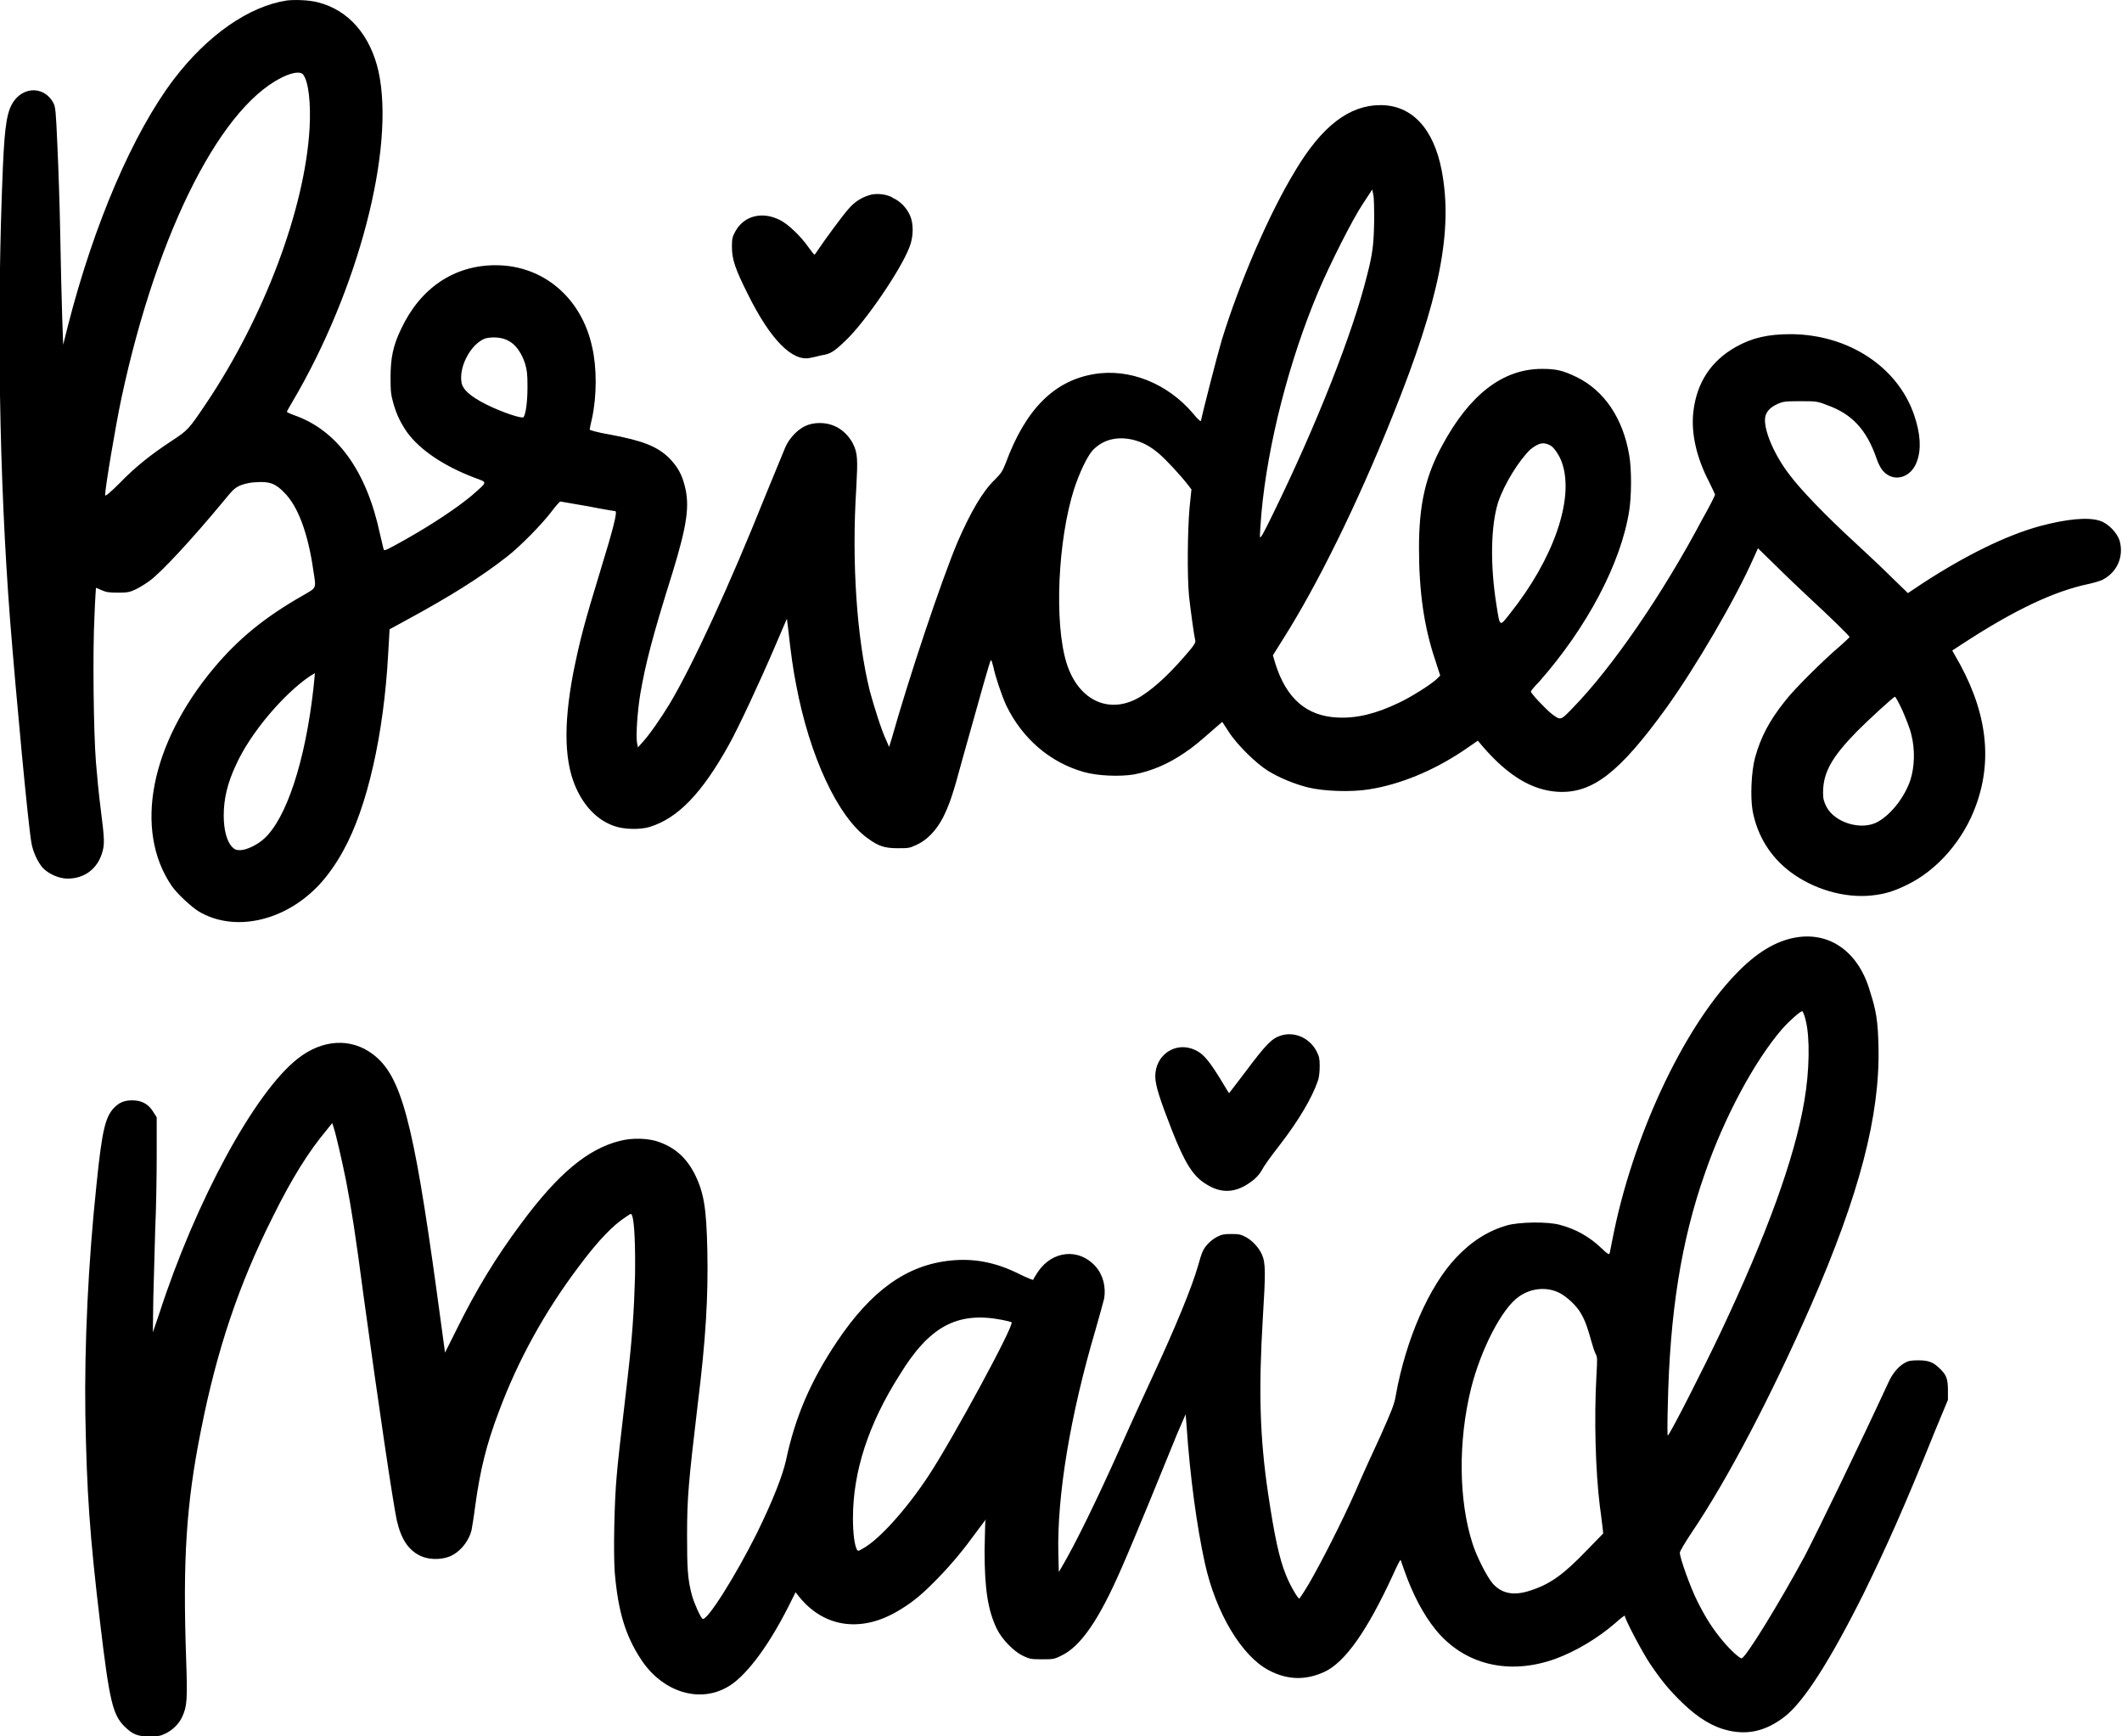 <?xml version="1.0" encoding="utf-8"?>
<!-- Generator: Adobe Illustrator 27.0.0, SVG Export Plug-In . SVG Version: 6.00 Build 0)  -->
<svg version="1.1" id="Layer_1" xmlns="http://www.w3.org/2000/svg" xmlns:xlink="http://www.w3.org/1999/xlink" x="0px" y="0px"
	 viewBox="0 0 440.1 360" style="enable-background:new 0 0 440.1 360;" xml:space="preserve">
<path d="M59.5,0.1C51.6,1.3,43,7.3,36,16.5c-8.4,11.1-16.5,29.9-21.9,51l-1,4l-0.2-5.7c-0.1-3.1-0.3-10.7-0.4-16.8
	c-0.1-6.1-0.4-14.6-0.6-18.9c-0.3-7-0.4-7.9-0.8-8.7c-1.7-3.3-5.8-3.6-8.1-0.6c-1.5,2-2,4.7-2.4,13.8c-1.3,30.6-0.8,64.2,1.5,94.1
	c1.3,16.3,3.7,41.9,4.4,46c0.3,1.9,1.3,4,2.3,5.2c1.2,1.3,3.4,2.3,5.2,2.3c3.5,0,6.2-2,7.2-5.4c0.5-1.7,0.5-2.7-0.3-8.9
	c-0.4-3-0.8-7.4-1-9.8c-0.5-6.1-0.7-23.1-0.3-30.5c0.1-3.1,0.3-5.6,0.3-5.7c0,0,0.6,0.2,1.2,0.5c0.9,0.4,1.5,0.5,3.4,0.5
	c2,0,2.4-0.1,3.7-0.7c0.8-0.4,2.1-1.2,2.9-1.8c2.4-1.8,8.4-8.2,15.2-16.4c2.1-2.6,2.5-2.9,3.7-3.4c0.8-0.3,2.1-0.6,3.2-0.6
	c2.7-0.2,4,0.3,5.8,2.2c2.8,2.8,4.9,8.4,6,16.2c0.6,3.8,0.7,3.4-2.2,5.1c-7.9,4.5-13.4,9-18.5,15.1c-13.1,15.7-16.6,33.5-8.7,45.1
	c1.1,1.6,4,4.3,5.6,5.3c7.2,4.3,17.4,2.2,24.5-5c1.9-1.9,4-4.8,5.5-7.6c5-9,8.4-24.2,9.3-40.7l0.3-5.2l3.3-1.8
	c9.4-5.1,15.6-9,21.1-13.3c2.7-2.1,7.2-6.7,9.1-9.2c0.9-1.2,1.8-2.2,1.9-2.2s2.8,0.5,5.8,1c3,0.6,5.5,1,5.6,1
	c0.5,0-0.3,3.3-3.1,12.4c-3.3,10.8-4.2,14.2-5.6,21.1c-2.1,11.1-1.9,19,0.9,24.6c1.8,3.6,4.4,6.1,7.6,7.2c1.9,0.7,5.3,0.8,7.3,0.2
	c5.9-1.8,10.9-7,16.5-17.1c2-3.6,6.3-12.8,9.6-20.5l2.4-5.6l0.3,2.4c0.5,4.6,1,8.2,1.6,11.2c2.8,15,8.7,27.5,14.8,31.9
	c2.3,1.7,3.6,2.1,6.3,2.1c2.2,0,2.4,0,3.9-0.7c2.2-1,4.1-3,5.5-5.7c1.3-2.7,1.9-4.2,4.1-12.4c4-14.3,5.6-20,5.8-20.2
	c0.1-0.1,0.3,0.5,0.5,1.3c0.4,2,1.7,5.9,2.7,8.1c3.3,6.8,9,11.8,16.1,13.8c2.8,0.8,7.4,1,10.4,0.5c3.6-0.7,7-2.1,10.5-4.5
	c1.8-1.2,3.1-2.3,6.4-5.2l1.4-1.2l1.3,2c1.7,2.7,5.7,6.6,8.1,8.1c2.4,1.5,5.6,2.8,8.4,3.5c3.3,0.8,8.9,1,12.6,0.4
	c6.4-1,13.3-3.8,19.7-8.1l2.9-2l1.1,1.3c5.2,6,10.2,9,15.5,9.3c7.2,0.4,12.8-4,22.5-17.4c6.1-8.5,14.3-22.5,18.1-31.1l0.9-2l3.9,3.8
	c2.1,2.1,5.3,5.1,7,6.7c3.6,3.3,8.1,7.7,8.1,7.9c0,0.1-0.9,0.9-2,1.9c-3.2,2.7-9.5,8.9-11.4,11.4c-3.2,4-5,7.4-6.2,11.7
	c-0.8,3-1,8.3-0.5,11.1c1,5.2,3.7,9.5,7.8,12.6c4.8,3.6,11.2,5.5,16.9,4.9c2.7-0.3,4.4-0.8,7.1-2.1c6.4-3,12-9.4,14.6-16.8
	c3.5-9.8,2-20-4.5-31l-0.5-0.9l2.3-1.5c10.6-6.9,18.8-10.8,26-12.3c1.3-0.3,2.7-0.7,3.1-1c2.9-1.6,4.2-4.8,3.3-8
	c-0.5-1.6-2.4-3.6-4.1-4.1c-2.4-0.8-6.8-0.4-12.4,1.1c-7,1.9-15.5,6.1-24.4,11.9l-3,2l-3.3-3.2c-1.8-1.8-5.3-5.1-7.7-7.3
	c-6-5.5-11.3-11-13.6-14.1c-3.3-4.3-5.4-9.5-5-11.9c0.2-1.1,1-2,2.5-2.7c1.1-0.5,1.5-0.6,4.7-0.6c3.3,0,3.6,0,5.6,0.8
	c5.1,1.8,8.2,5,10.3,11.1c0.3,0.9,0.8,1.9,1.2,2.4c2.2,2.7,6,1.7,7.2-1.9c0.9-2.5,0.7-5.7-0.6-9.5c-3.4-10-13.6-16.7-25.5-16.8
	c-4.7,0-8,0.7-11.4,2.6c-5.2,2.9-8.2,7.4-8.9,13.5c-0.5,4.3,0.6,9.4,3.2,14.4c0.7,1.4,1.3,2.7,1.3,2.8c0,0.1-1.1,2.4-2.6,5
	c-8.3,15.7-18.8,30.9-26.9,39.2c-2.6,2.7-2.5,2.6-4.3,1.3c-1.3-1-4.4-4.3-4.4-4.7c0-0.1,0.7-1,1.7-2c9.9-11.2,17-24.6,18.7-35.5
	c0.5-3.2,0.5-8.7,0-11.5c-1.3-7.7-5.2-13.4-10.9-16.2c-2.9-1.4-4.3-1.7-7.2-1.7c-8.1,0-15,5.3-20.7,15.9c-3.5,6.4-4.8,12.4-4.8,21.2
	c0,9,1,16.3,3.4,23.4l1,3.1l-0.7,0.7c-1.4,1.3-5.6,3.9-8,5c-4.6,2.2-8.6,3.2-12.6,3c-6.4-0.3-10.6-3.9-12.9-11.2l-0.5-1.7l2-3.2
	c7.2-11.3,15.6-28.4,22.8-46.4c9.8-24.3,12.6-38.4,10.2-51c-1.7-8.7-6.2-13.5-12.7-13.5c-6.4,0-12.1,4.3-17.6,13.5
	c-5.5,9-11.6,23.2-15.3,35.2c-1,3.4-4,15.1-4.3,16.7c0,0.3-0.5,0-1.7-1.5c-5.3-6.2-13.2-9.4-20.6-8.1c-8.2,1.4-14.1,7.3-18.2,18.4
	c-0.7,1.8-1,2.2-2.3,3.5c-2.5,2.4-5,6.7-7.7,12.9c-3.4,8.1-10,27.8-13.7,40.9l-0.5,1.6l-0.6-1.4c-1-2.1-2.5-6.9-3.4-10.2
	c-2.7-10.9-3.8-26.7-2.8-42.2c0.3-5.8,0.3-7.1-0.7-9.1c-0.7-1.4-2.1-2.9-3.7-3.6c-1.9-0.9-4.5-0.9-6.3,0c-1.6,0.8-3.2,2.5-4,4.3
	c-0.3,0.7-2.2,5.3-4.2,10.2c-7.4,18.5-15.1,35.2-19.9,43.2c-1.7,2.8-4.2,6.4-5.6,7.9l-0.9,1l-0.2-1.1c-0.2-1.7,0.1-6.3,0.7-10
	c1.1-6.3,2.4-11.5,6.7-25.2c3-9.8,3.6-13.9,2.5-18c-0.6-2.4-1.5-3.9-3.1-5.6c-2.5-2.5-5.5-3.7-12.5-5c-2.4-0.4-4.1-0.9-4.1-1
	c0-0.1,0.2-1.2,0.5-2.4c1-4.7,1-10.5,0-14.8C120.6,61.8,112.7,55,102.8,55c-8.6,0-15.6,4.7-19.6,13.2c-1.7,3.5-2.2,6.1-2.2,10.1
	c0,3,0.1,3.6,0.6,5.4c0.7,2.4,1.5,4,2.8,5.9c2.6,3.6,7.5,7,14.1,9.5c2.7,1,2.7,0.7-0.7,3.7c-2.9,2.4-7.6,5.6-13.4,8.9
	c-3.9,2.2-4.7,2.6-4.8,2.3c-0.1-0.2-0.4-1.7-0.8-3.3C76,97.6,69.9,89.2,61,86.1c-0.8-0.3-1.5-0.6-1.5-0.7c0-0.1,0.5-1,1.1-2
	c13.7-23.2,21.4-52.6,17.9-68.6C76.8,7.3,72.3,2.1,66,0.5C64.2,0,61.2-0.1,59.5,0.1z M62.9,15.5c1.1,1.5,1.6,5.9,1.3,11.2
	c-1,16.7-9.4,39-21.4,56.9c-3.7,5.5-3.8,5.6-7.3,7.9c-4.4,2.9-7.5,5.4-10.8,8.8c-1.9,1.9-2.9,2.7-2.9,2.4c0-1.5,2.2-14.6,3.4-20.2
	c7.5-35,21.1-61.5,34.3-66.9C61.3,14.9,62.5,14.9,62.9,15.5z M285,46c-0.1,4.7-0.3,6.6-1.5,11.2c-2.9,11.7-10.3,30.6-19.5,49.4
	c-2,4.1-2.6,5.2-2.7,4.7c0-0.3,0.1-2.4,0.3-4.7c1.3-14.5,5.8-31.9,11.8-46.1c2.4-5.7,7.2-15.2,9.3-18.3l1.9-2.9l0.2,1
	C285,41,285,43.5,285,46z M105.5,70.7c1.4,0.7,2.7,2.5,3.4,4.7c0.4,1.4,0.5,2.1,0.5,4.8c0,2.9-0.3,5.5-0.8,6.3
	c-0.3,0.4-4.5-1-7.9-2.7c-3.1-1.6-4.8-3-5-4.6c-0.5-3.3,2-7.9,4.9-9C102,69.8,104.2,69.9,105.5,70.7z M235,91.2
	c1.9,0.5,3.4,1.2,5.4,2.9c1.5,1.3,4.4,4.4,6.1,6.6l0.6,0.8l-0.4,3.9c-0.4,4.7-0.5,14-0.1,18.2c0.3,2.7,1,8,1.3,9.2
	c0.1,0.4-0.2,0.9-1.1,2c-3.7,4.4-6.9,7.5-10,9.5c-6.4,4.1-13.1,1.2-15.6-6.8c-2.6-8.4-1.8-25.6,1.6-36.2c1.1-3.3,2.6-6.5,3.8-7.9
	C228.7,91.2,231.6,90.4,235,91.2z M321.6,92.4c0.7,0.4,1.9,2.1,2.4,3.7c2.5,7.4-1.8,19.8-10.8,31.1c-2.2,2.8-2.1,2.9-2.8-1.5
	c-1.4-8.6-1.2-16.7,0.3-21.5c1.3-3.9,4.4-8.8,6.7-11C319.2,91.8,320.1,91.6,321.6,92.4z M65,142.8c-1.7,15.1-5.6,26.9-10.2,31.1
	c-1.4,1.3-3.7,2.4-5,2.4c-0.8,0-1.1-0.1-1.7-0.7c-1.1-1.2-1.7-3.6-1.7-6.5c0-3.5,0.8-6.8,2.6-10.6c2.9-6.4,9.7-14.5,15.3-18.3
	c0.5-0.3,1-0.6,1-0.6C65.3,139.6,65.2,141.1,65,142.8z M394.5,147.2c0.7,1.6,1.6,3.8,1.9,5.1c0.8,3.1,0.7,6.7-0.2,9.5
	c-1.2,3.5-3.9,7-6.7,8.6c-3.3,1.9-8.9,0.3-10.7-3.1c-0.5-1-0.7-1.6-0.7-2.9c0-4.2,1.8-7.4,7.1-12.8c2.3-2.3,7.5-7.1,7.8-7.1
	C393.1,144.4,393.8,145.7,394.5,147.2z M180.2,40.5c-1.6,0.5-3,1.4-4.2,2.8c-1.1,1.2-5,6.5-6.4,8.6c-0.3,0.5-0.6,0.9-0.7,0.9
	c-0.1,0-0.6-0.7-1.2-1.5c-1.6-2.3-4.3-4.9-6-5.7c-3.6-1.8-7.4-0.9-9.2,2.4c-0.6,1.1-0.7,1.5-0.7,3.2c0,2.6,0.7,4.6,3.3,9.8
	c4.7,9.5,9.3,14.1,13,13.2c0.5-0.1,1.5-0.3,2.2-0.5c2-0.3,2.7-0.8,5.1-3.1c4.1-3.9,11.4-14.6,13.2-19.3c0.9-2.2,0.9-5,0.1-6.7
	c-0.7-1.5-1.9-2.8-3.4-3.5C184,40.2,181.6,40,180.2,40.5z M372.5,194.4c-4.2,0.7-8.3,3.2-12.5,7.6c-11,11.4-21.5,33.9-25.6,55.1
	c-0.3,1.4-0.5,2.7-0.6,2.9c-0.1,0.2-0.6-0.1-1.6-1.1c-2.5-2.4-5.3-4-8.7-4.9c-2.5-0.7-8.4-0.6-10.9,0.1c-3.9,1.1-7.4,3.3-10.6,6.7
	c-5.6,5.9-10.4,16.9-12.5,28.5c-0.3,1.9-0.8,3.1-3.2,8.5c-1.6,3.4-3.9,8.5-5.1,11.3c-3,6.8-7.4,15.3-9.6,19.1c-1,1.7-2,3.2-2.1,3.3
	c-0.2,0.2-1.9-2.6-2.8-4.9c-1.4-3.4-2.4-8.2-3.7-16.9c-1.7-11.5-2-21.2-1.1-36.2c0.6-9.7,0.6-11.6-0.2-13.4
	c-0.6-1.3-1.8-2.7-3.2-3.5c-1.1-0.6-1.5-0.7-3.1-0.7c-1.6,0-2,0.1-3,0.6c-1.3,0.7-2.5,1.9-3,3.1c-0.2,0.4-0.6,1.7-0.9,2.8
	c-1.3,4.6-4.8,13-9.2,22.5c-1.7,3.7-4.7,10.2-6.6,14.5c-5.3,11.9-9.8,21-12.4,25.4l-0.7,1.2l-0.1-3.7c-0.3-12.2,2.5-28.9,7.7-46.5
	c0.8-2.8,1.6-5.7,1.8-6.5c0.4-2.4-0.2-4.9-1.8-6.7c-3.4-3.8-8.9-3.3-11.9,1.1c-0.5,0.8-1,1.5-1,1.7c0,0.1-1.3-0.4-2.9-1.2
	c-4.8-2.4-9.3-3.3-14.2-2.8c-9.1,0.9-16.5,6.2-23.6,16.8c-5.5,8.2-8.7,15.7-10.6,24.7c-0.7,3.1-2.7,8.3-6.1,15.2
	c-4.3,8.6-10.3,18.2-11.2,17.6c-0.4-0.3-1.7-3.1-2.2-4.9c-0.9-3.4-1-5.6-1-12.5c0-7.8,0.3-10.9,2.2-27c1.7-13.7,2.2-22.4,2-32.1
	c-0.2-8.8-0.7-11.9-2.7-15.9c-1.7-3.2-3.9-5.2-7.1-6.4c-2.3-0.9-5.7-1-8.4-0.3c-6.6,1.7-12.7,6.7-20.4,17.1
	c-5.3,7.1-9.4,13.9-13.3,21.8l-2.5,5l-1.7-12.5c-4.9-35.7-7.4-45-13.3-49.4c-4.5-3.4-10.4-3.1-15.5,0.9c-8.9,6.9-21.2,29.5-28.8,53
	l-1.3,3.8l0.1-7.2c0.1-4,0.3-10.5,0.4-14.5c0.2-4,0.3-10.8,0.3-15.1v-7.8l-0.7-1.1c-0.9-1.5-2.2-2.3-3.9-2.4
	c-1.6-0.1-2.8,0.2-3.9,1.2c-2.1,1.9-2.8,4.5-4,16.4c-1.7,16-2.5,33-2.3,47.5c0.3,16.3,0.9,25.1,3.1,43.5c1.9,16,2.6,18.8,5,21.2
	c1.7,1.7,2.8,2.1,5.2,2.1c1.7,0,2.3-0.1,3.3-0.6c1.5-0.7,2.9-2.1,3.5-3.5c1-2.2,1.1-3.5,0.8-12.1c-0.7-20.4,0-32,3.1-47.4
	c3.3-16.7,7.9-30.3,14.9-44.2c4-8.1,7.5-13.6,11.1-17.9l1.2-1.5l0.3,0.9c0.5,1.5,1.8,7.2,2.6,11.2c1.1,5.7,2,11.5,3.6,23.7
	c3.1,22.7,6.1,42.9,6.9,46.6c0.9,3.9,2.4,6.2,5,7.4c1.6,0.7,3.8,0.8,5.6,0.2c2.2-0.7,4.3-3.1,4.9-5.6c0.1-0.5,0.5-2.9,0.8-5.3
	c1-7.2,2.3-12.5,4.8-19.1c4-10.8,9.6-20.9,16.6-30.2c4.1-5.5,7.2-8.7,9.9-10.4c1-0.7,1-0.7,1.2-0.2c0.5,1.3,0.7,6.5,0.6,12.7
	c-0.2,7.1-0.6,12.8-1.5,20.6c-1.7,14.6-2,17.2-2.3,20.7c-0.5,5.4-0.7,15.9-0.4,20c0.7,8.1,2.2,13.1,5.5,18.1
	c4.3,6.5,11.7,9,17.6,5.8c3.7-1.9,8.5-8.1,12.9-16.8l1.5-3l0.8,1c5.3,6.5,13.2,7.4,20.9,2.6c2.8-1.7,4.7-3.3,7.9-6.6
	c2.9-3,5.3-5.9,7.9-9.5c1.5-2,2.3-3.1,1.9-2.4c-0.1,0.1-0.1,2.9-0.2,6.2c0,8.1,0.7,12.4,2.5,16.2c1.1,2.3,3.6,4.8,5.5,5.7
	c1.3,0.6,1.6,0.7,3.8,0.7c2.3,0,2.6,0,4-0.7c4.1-1.9,7.9-7.4,12.6-18.2c0.9-2,3.5-8.2,5.8-13.8s4.9-12,5.8-14.2l1.7-3.9l0.2,2.4
	c0.7,10.4,2.1,20.8,3.8,28.5c2.3,10.4,7.7,19.3,13.3,22.2c3.8,2,7.6,2.1,11.5,0.3c4.3-2,8.9-8.6,14.2-20.1c0.8-1.8,1.5-3.2,1.6-3.1
	c0,0.1,0.4,1.1,0.8,2.3c1.7,4.8,3.9,9,6.4,12.1c5.9,7.3,15.2,9.6,24.9,6.1c4.1-1.5,8.7-4.2,12.4-7.4c1.1-1,2-1.7,2-1.5
	c0,0.7,3.6,7.5,5.2,9.9c2.3,3.4,4,5.5,6.7,8.1c3.4,3.3,6.5,5.1,9.7,5.8c4.1,0.9,7.7,0,11.4-2.8c4-3,9.5-11.6,16.5-25.6
	c4.7-9.6,8.4-17.8,14.8-33.7l2.7-6.5v-2c0-2.3-0.3-3.2-1.7-4.5c-1.3-1.3-2.3-1.7-4.4-1.7c-1.5,0-2.1,0.1-2.8,0.5
	c-1.3,0.7-2.6,2.2-3.4,4c-6.1,13.2-14.5,30.5-17.4,36.1c-5.3,9.8-12.3,21.2-13.1,21.2c-0.4,0-2.3-1.7-3.8-3.5
	c-2.2-2.6-3.7-5-5.4-8.4c-1.4-2.8-3.6-8.9-3.6-10c0-0.3,1-2,2.4-4.1c7.5-11.1,16.5-28.3,24.8-47.2c10.1-23.1,14.3-39.4,14-53.5
	c-0.1-5.4-0.5-7.7-1.7-11.4C385.6,197.5,379.6,193.2,372.5,194.4z M374.5,211.6c0.9,3.5,0.8,10.5-0.3,16.8
	c-2,11.8-7.8,27.7-17.3,47.8c-3.4,7.2-10.4,21-11,21.5c-0.1,0.1-0.1-2.7,0-6.2c0.4-19.3,2.8-34.3,7.7-48.2c4-11.6,10.3-23.3,16-29.9
	c1.6-1.8,3.9-3.8,4.2-3.7C374,209.9,374.3,210.7,374.5,211.6z M323.4,268.1c1.6,0.8,3.7,2.8,4.5,4.3c0.9,1.5,1.5,3.4,2.1,5.6
	c0.3,1.1,0.7,2.3,0.9,2.7c0.4,0.7,0.4,1,0.2,4.5c-0.5,9-0.2,19.8,0.7,27.1c0.3,2,0.5,4.1,0.6,4.7l0.1,1l-3.4,3.5
	c-4.8,5-7.6,7-11.6,8.3c-3.5,1.2-6,0.7-7.9-1.4c-1.2-1.4-3.3-5.5-4.2-8.3c-2.9-9-3-21.3-0.3-32.2c2-8,6.4-16.6,9.9-19
	C317.5,267.1,320.8,266.8,323.4,268.1z M207.8,273.7c1,0.2,1.8,0.4,2,0.5c0.6,0.6-12.2,24.2-17.2,31.8c-4.6,7-10.3,13.3-13.6,15.1
	c-1,0.6-1.1,0.6-1.3,0.2c-0.5-1-0.8-3.4-0.8-6.5c0-9.6,3.2-19.5,9.7-29.7C192.7,275.1,198.5,271.9,207.8,273.7z M265.8,214.7
	c-2,0.6-3.1,1.7-7.6,7.7c-1.8,2.4-3.3,4.3-3.3,4.3c0,0-0.9-1.4-1.9-3.1c-2.3-3.7-3.4-5-5-5.8c-4.1-2-8.4,0.9-8.4,5.4
	c0,1.9,1,4.9,3.5,11.3c2.6,6.6,4.3,9.3,6.8,10.9c3.3,2.2,6.4,2.1,9.8-0.5c0.7-0.5,1.5-1.4,1.8-1.9c0.7-1.3,1.7-2.7,4.1-5.8
	c3.7-4.8,6.5-9.5,7.7-13c0.3-0.8,0.4-2,0.4-3.1c0-1.6-0.1-2-0.6-3C271.7,215.3,268.6,213.9,265.8,214.7z"/>
</svg>
